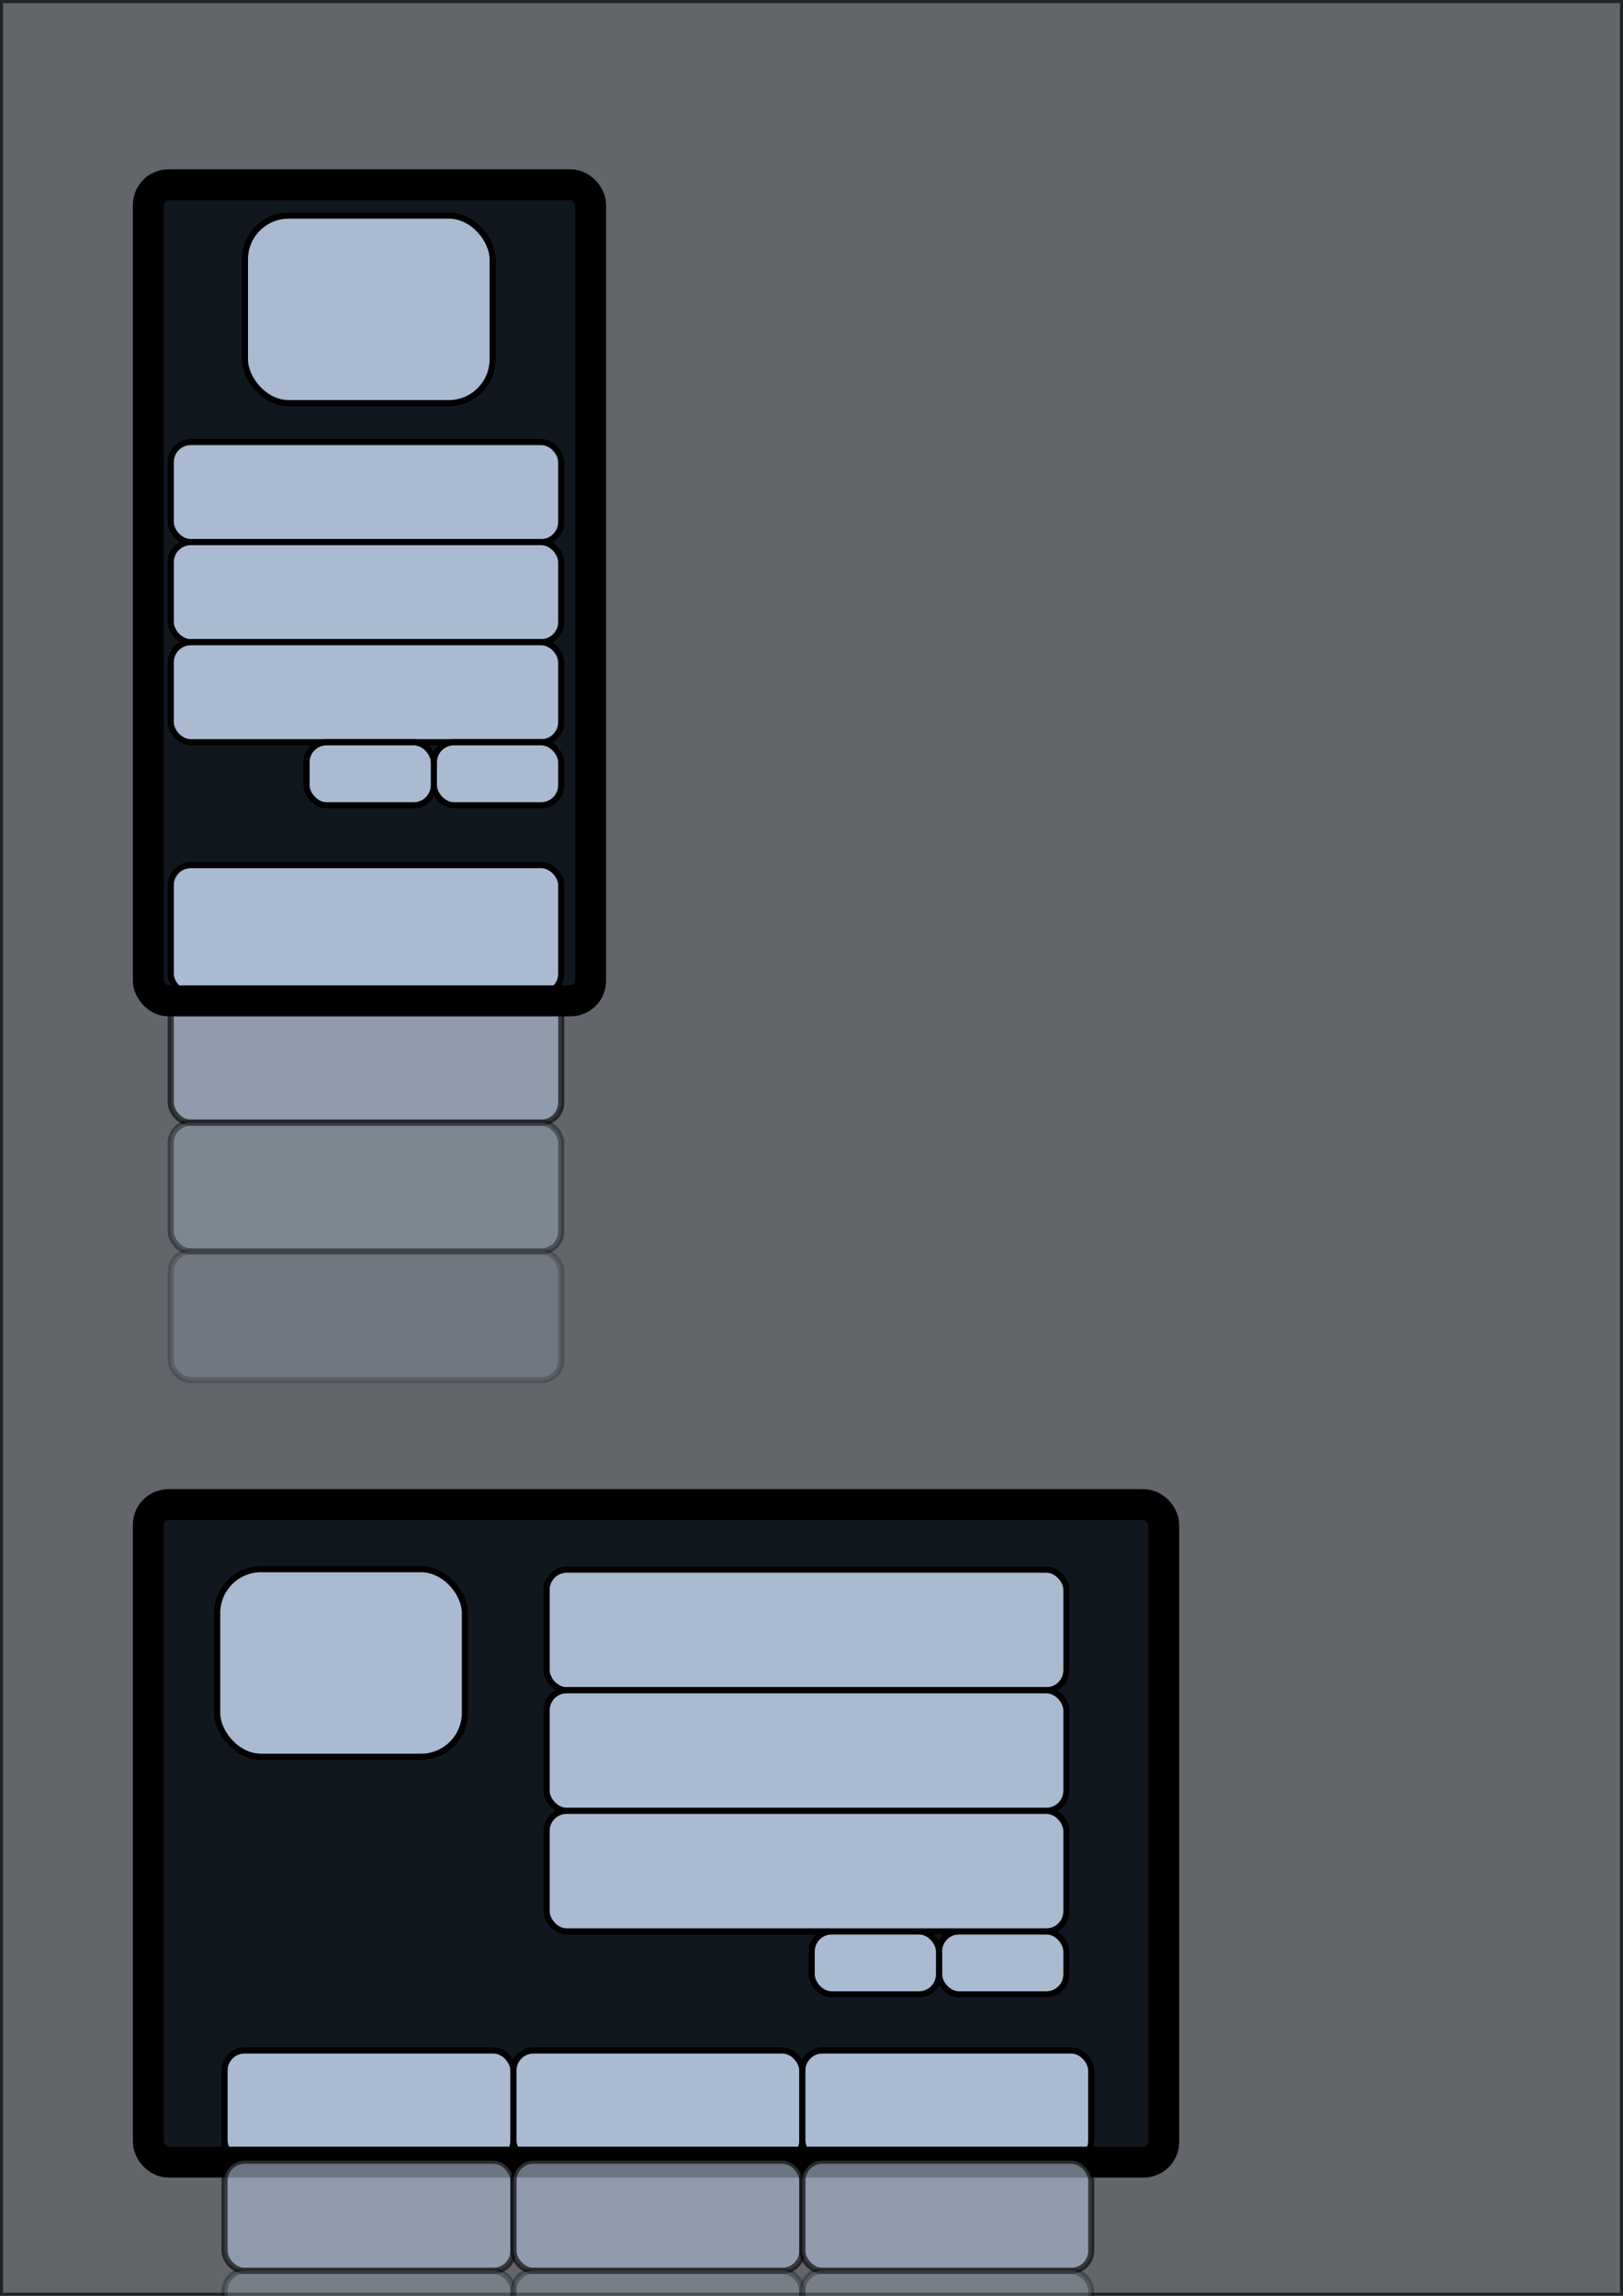 <?xml version="1.0" encoding="UTF-8" standalone="no"?>
<!-- Created with Inkscape (http://www.inkscape.org/) -->

<svg
   width="210mm"
   height="297mm"
   viewBox="0 0 210 297"
   version="1.1"
   id="svg5"
   inkscape:version="1.1.1 (3bf5ae0d25, 2021-09-20)"
   sodipodi:docname="wireframe.svg"
   xmlns:inkscape="http://www.inkscape.org/namespaces/inkscape"
   xmlns:sodipodi="http://sodipodi.sourceforge.net/DTD/sodipodi-0.dtd"
   xmlns="http://www.w3.org/2000/svg"
   xmlns:svg="http://www.w3.org/2000/svg">
  <sodipodi:namedview
     id="namedview7"
     pagecolor="#505050"
     bordercolor="#eeeeee"
     borderopacity="1"
     inkscape:pageshadow="0"
     inkscape:pageopacity="0"
     inkscape:pagecheckerboard="0"
     inkscape:document-units="mm"
     showgrid="false"
     inkscape:snap-page="true"
     inkscape:zoom="0.95618018"
     inkscape:cx="407.87292"
     inkscape:cy="474.80591"
     inkscape:window-width="1920"
     inkscape:window-height="1050"
     inkscape:window-x="-9"
     inkscape:window-y="-9"
     inkscape:window-maximized="1"
     inkscape:current-layer="layer1" />
  <defs
     id="defs2" />
  <g
     inkscape:groupmode="layer"
     id="layer2"
     inkscape:label="bg"
     style="display:inline"
     sodipodi:insensitive="true">
    <rect
       style="opacity:0.658;fill:#11171f;fill-opacity:1;stroke:#000000;stroke-width:0.794;stroke-linecap:round;stroke-linejoin:round"
       id="rect879"
       width="210"
       height="297"
       x="-4.1494448e-09"
       y="2.8454254e-08"
       rx="0"
       ry="0" />
  </g>
  <g
     inkscape:label="Layer 1"
     inkscape:groupmode="layer"
     id="layer1">
    <rect
       style="opacity:1;fill:#11171f;fill-opacity:1;stroke:#000000;stroke-width:0.794;stroke-linecap:round;stroke-linejoin:round"
       id="rect2992"
       width="57.225"
       height="105.577"
       x="19.196"
       y="23.904"
       rx="2.599"
       ry="2.599" />
    <rect
       style="opacity:1;fill:#aabad0;fill-opacity:1;stroke:#000000;stroke-width:0.794;stroke-linecap:round;stroke-linejoin:round"
       id="rect1766"
       width="32.053"
       height="24.266"
       x="31.691"
       y="27.888"
       rx="5.678"
       ry="5.678" />
    <rect
       style="opacity:1;fill:#aabad0;fill-opacity:1;stroke:#000000;stroke-width:0.794;stroke-linecap:round;stroke-linejoin:round"
       id="rect2328"
       width="50.525"
       height="12.947"
       x="22.093"
       y="57.183"
       rx="2.599"
       ry="2.599" />
    <rect
       style="opacity:1;fill:#aabad0;fill-opacity:1;stroke:#000000;stroke-width:0.794;stroke-linecap:round;stroke-linejoin:round"
       id="rect2410"
       width="50.525"
       height="12.947"
       x="22.093"
       y="70.13"
       rx="2.599"
       ry="2.599" />
    <rect
       style="opacity:1;fill:#aabad0;fill-opacity:1;stroke:#000000;stroke-width:0.794;stroke-linecap:round;stroke-linejoin:round"
       id="rect2412"
       width="50.525"
       height="12.947"
       x="22.093"
       y="83.077"
       rx="2.599"
       ry="2.599" />
    <rect
       style="opacity:1;fill:#aabad0;fill-opacity:1;stroke:#000000;stroke-width:0.794;stroke-linecap:round;stroke-linejoin:round"
       id="rect2513"
       width="16.479"
       height="8.149"
       x="56.139"
       y="96.024"
       rx="2.599"
       ry="2.599" />
    <rect
       style="opacity:1;fill:#aabad0;fill-opacity:1;stroke:#000000;stroke-width:0.794;stroke-linecap:round;stroke-linejoin:round"
       id="rect2732"
       width="16.479"
       height="8.149"
       x="39.659"
       y="96.024"
       rx="2.599"
       ry="2.599" />
    <rect
       style="opacity:1;fill:#aabad0;fill-opacity:1;stroke:#000000;stroke-width:0.794;stroke-linecap:round;stroke-linejoin:round"
       id="rect2894"
       width="50.525"
       height="16.661"
       x="22.093"
       y="111.915"
       rx="2.599"
       ry="2.599" />
    <rect
       style="opacity:0.628;fill:#aabad0;fill-opacity:1;stroke:#000000;stroke-width:0.794;stroke-linecap:round;stroke-linejoin:round"
       id="rect2896"
       width="50.525"
       height="16.661"
       x="22.093"
       y="128.576"
       rx="2.599"
       ry="2.599" />
    <rect
       style="opacity:0.386;fill:#aabad0;fill-opacity:1;stroke:#000000;stroke-width:0.794;stroke-linecap:round;stroke-linejoin:round"
       id="rect2898"
       width="50.525"
       height="16.661"
       x="22.093"
       y="145.236"
       rx="2.599"
       ry="2.599" />
    <rect
       style="opacity:0.202;fill:#aabad0;fill-opacity:1;stroke:#000000;stroke-width:0.794;stroke-linecap:round;stroke-linejoin:round"
       id="rect2954"
       width="50.525"
       height="16.661"
       x="22.093"
       y="161.897"
       rx="2.599"
       ry="2.599" />
    <rect
       style="opacity:1;fill:none;fill-opacity:1;stroke:#000000;stroke-width:4;stroke-linecap:round;stroke-linejoin:round;stroke-miterlimit:4;stroke-dasharray:none"
       id="rect1445"
       width="57.225"
       height="105.577"
       x="19.196"
       y="23.904"
       rx="2.599"
       ry="2.599" />
    <rect
       style="opacity:1;fill:#11171f;fill-opacity:1;stroke:#000000;stroke-width:0.794;stroke-linecap:round;stroke-linejoin:round"
       id="rect3196"
       width="131.377"
       height="85.055"
       x="19.196"
       y="194.646"
       rx="2.599"
       ry="2.599" />
    <rect
       style="opacity:1;fill:#aabad0;fill-opacity:1;stroke:#000000;stroke-width:0.794;stroke-linecap:round;stroke-linejoin:round"
       id="rect3210"
       width="37.382"
       height="14.254"
       x="29.051"
       y="265.261"
       rx="2.599"
       ry="2.599" />
    <rect
       style="opacity:1;fill:#aabad0;fill-opacity:1;stroke:#000000;stroke-width:0.794;stroke-linecap:round;stroke-linejoin:round"
       id="rect3198"
       width="32.053"
       height="24.266"
       x="28.1"
       y="202.998"
       rx="5.678"
       ry="5.678" />
    <rect
       style="opacity:1;fill:#aabad0;fill-opacity:1;stroke:#000000;stroke-width:0.794;stroke-linecap:round;stroke-linejoin:round"
       id="rect3200"
       width="67.258"
       height="15.598"
       x="70.725"
       y="203.063"
       rx="2.599"
       ry="2.599" />
    <rect
       style="opacity:1;fill:#aabad0;fill-opacity:1;stroke:#000000;stroke-width:0.794;stroke-linecap:round;stroke-linejoin:round"
       id="rect3206"
       width="16.479"
       height="8.149"
       x="121.503"
       y="249.857"
       rx="2.599"
       ry="2.599" />
    <rect
       style="opacity:1;fill:#aabad0;fill-opacity:1;stroke:#000000;stroke-width:0.794;stroke-linecap:round;stroke-linejoin:round"
       id="rect3208"
       width="16.479"
       height="8.149"
       x="105.023"
       y="249.857"
       rx="2.599"
       ry="2.599" />
    <rect
       style="opacity:1;fill:#aabad0;fill-opacity:1;stroke:#000000;stroke-width:0.794;stroke-linecap:round;stroke-linejoin:round"
       id="rect3601"
       width="37.382"
       height="14.254"
       x="66.433"
       y="265.261"
       rx="2.599"
       ry="2.599" />
    <rect
       style="opacity:1;fill:#aabad0;fill-opacity:1;stroke:#000000;stroke-width:0.794;stroke-linecap:round;stroke-linejoin:round"
       id="rect3603"
       width="37.382"
       height="14.254"
       x="103.815"
       y="265.261"
       rx="2.599"
       ry="2.599" />
    <rect
       style="opacity:1;fill:#aabad0;fill-opacity:1;stroke:#000000;stroke-width:0.794;stroke-linecap:round;stroke-linejoin:round"
       id="rect3418"
       width="67.258"
       height="15.598"
       x="70.725"
       y="218.661"
       rx="2.599"
       ry="2.599" />
    <rect
       style="opacity:1;fill:#aabad0;fill-opacity:1;stroke:#000000;stroke-width:0.794;stroke-linecap:round;stroke-linejoin:round"
       id="rect3420"
       width="67.258"
       height="15.598"
       x="70.725"
       y="234.259"
       rx="2.599"
       ry="2.599" />
    <rect
       style="opacity:1;fill:none;fill-opacity:1;stroke:#000000;stroke-width:4;stroke-linecap:round;stroke-linejoin:round;stroke-miterlimit:4;stroke-dasharray:none"
       id="rect3218"
       width="131.377"
       height="85.055"
       x="19.196"
       y="194.646"
       rx="2.599"
       ry="2.599" />
    <rect
       style="opacity:0.628;fill:#aabad0;fill-opacity:1;stroke:#000000;stroke-width:0.794;stroke-linecap:round;stroke-linejoin:round"
       id="rect3605"
       width="37.382"
       height="14.254"
       x="29.051"
       y="279.515"
       rx="2.599"
       ry="2.599" />
    <rect
       style="opacity:0.628;fill:#aabad0;fill-opacity:1;stroke:#000000;stroke-width:0.794;stroke-linecap:round;stroke-linejoin:round"
       id="rect3607"
       width="37.382"
       height="14.254"
       x="66.433"
       y="279.515"
       rx="2.599"
       ry="2.599" />
    <rect
       style="opacity:0.628;fill:#aabad0;fill-opacity:1;stroke:#000000;stroke-width:0.794;stroke-linecap:round;stroke-linejoin:round"
       id="rect3609"
       width="37.382"
       height="14.254"
       x="103.815"
       y="279.515"
       rx="2.599"
       ry="2.599" />
    <rect
       style="opacity:0.285;fill:#aabad0;fill-opacity:1;stroke:#000000;stroke-width:0.794;stroke-linecap:round;stroke-linejoin:round"
       id="rect3629"
       width="37.382"
       height="14.254"
       x="29.051"
       y="293.77"
       rx="2.599"
       ry="2.599" />
    <rect
       style="opacity:0.285;fill:#aabad0;fill-opacity:1;stroke:#000000;stroke-width:0.794;stroke-linecap:round;stroke-linejoin:round"
       id="rect3631"
       width="37.382"
       height="14.254"
       x="66.433"
       y="293.77"
       rx="2.599"
       ry="2.599" />
    <rect
       style="opacity:0.285;fill:#aabad0;fill-opacity:1;stroke:#000000;stroke-width:0.794;stroke-linecap:round;stroke-linejoin:round"
       id="rect3633"
       width="37.382"
       height="14.254"
       x="103.815"
       y="293.77"
       rx="2.599"
       ry="2.599" />
  </g>
</svg>
